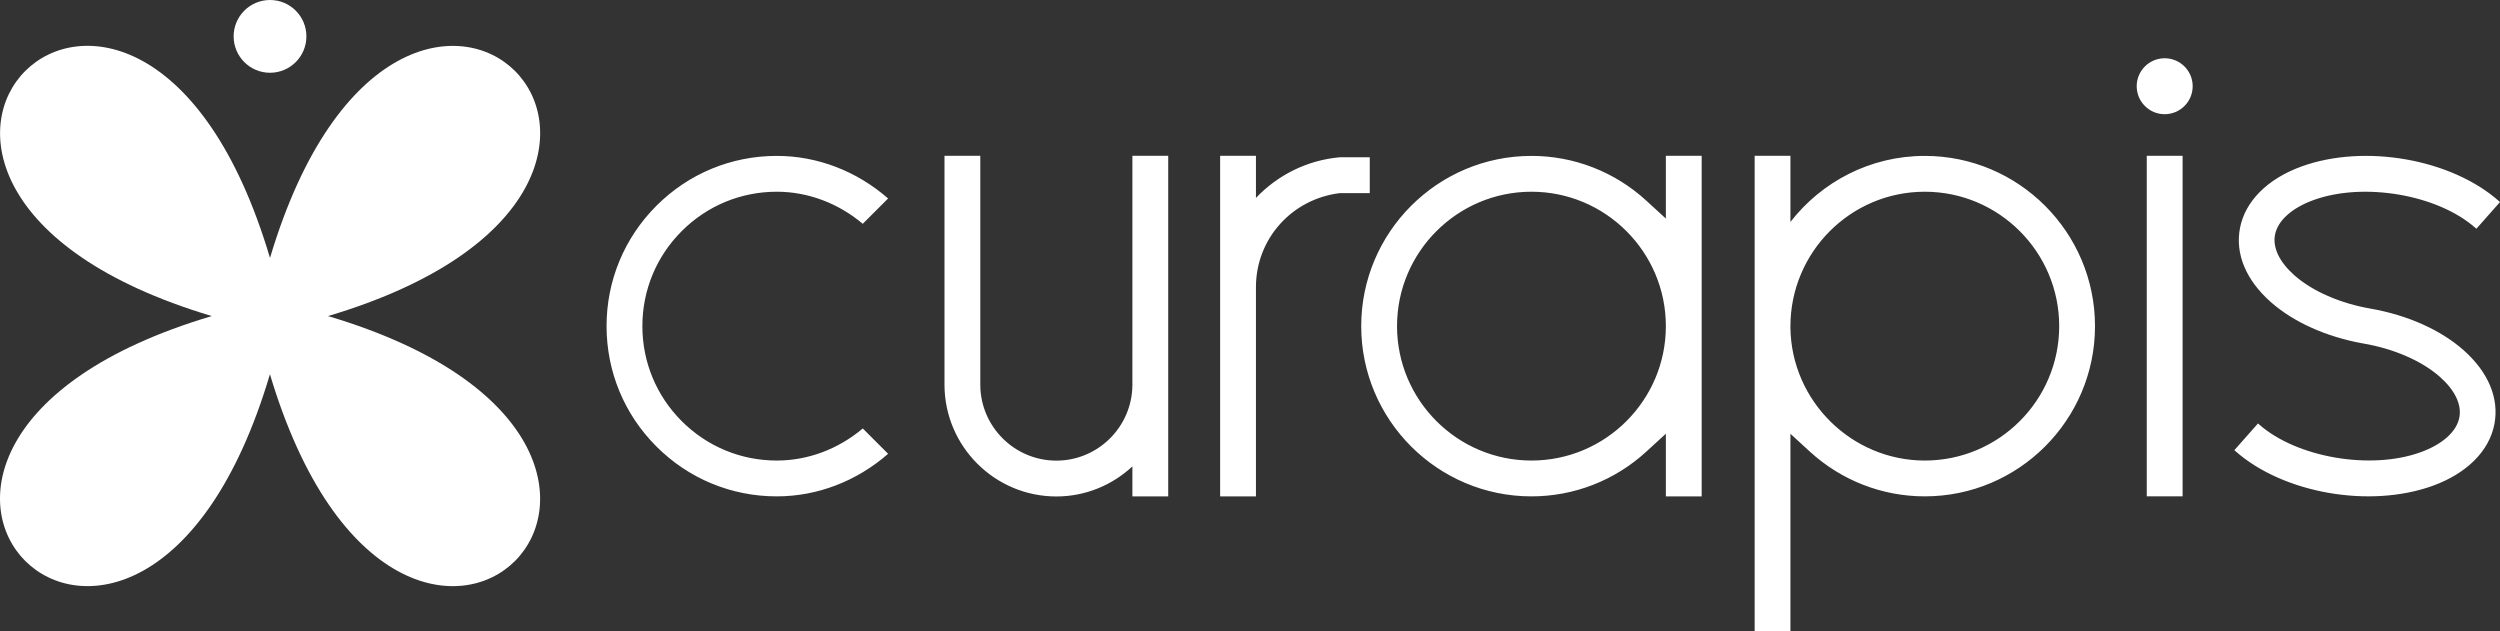 <?xml version="1.0" encoding="utf-8"?>
<!-- Generator: Adobe Illustrator 16.0.0, SVG Export Plug-In . SVG Version: 6.00 Build 0)  -->
<!DOCTYPE svg PUBLIC "-//W3C//DTD SVG 1.1//EN" "http://www.w3.org/Graphics/SVG/1.1/DTD/svg11.dtd">
<svg version="1.1" id="レイヤー_1" xmlns="http://www.w3.org/2000/svg" xmlns:xlink="http://www.w3.org/1999/xlink" x="0px"
	 y="0px" width="313.239px" height="79.116px" viewBox="0 0 313.239 79.116" enable-background="new 0 0 313.239 79.116"
	 xml:space="preserve">
<rect x="0" y="0" width="313.239" height="79.116" fill="#333333" stroke="none"/>
<g>
	<path fill="#FFFFFF" d="M267.719,10.802c0,1.937,1.57,3.507,3.504,3.507s3.51-1.571,3.51-3.507c0-1.932-1.576-3.503-3.51-3.503
		S267.719,8.871,267.719,10.802z"/>
	<path fill="#FFFFFF" d="M308.678,43.877c-2.864-2.534-6.988-4.38-11.607-5.199c-3.829-0.656-7.326-2.18-9.594-4.184
		c-1.874-1.659-2.736-3.459-2.43-5.071c0.34-1.78,2.106-3.369,4.848-4.363c6.27-2.273,15.545-0.676,20.253,3.488l0.13,0.115
		l2.962-3.348l-0.13-0.115c-5.986-5.294-16.853-7.202-24.739-4.342c-4.261,1.545-7.072,4.361-7.713,7.727
		c-0.616,3.225,0.756,6.512,3.858,9.256c2.856,2.524,6.964,4.368,11.566,5.192c3.846,0.652,7.357,2.179,9.634,4.191
		c1.874,1.66,2.739,3.459,2.431,5.073c-0.337,1.779-2.104,3.368-4.845,4.362c-6.27,2.273-15.546,0.674-20.255-3.489l-0.131-0.115
		l-2.961,3.349l0.129,0.115c5.986,5.295,16.855,7.203,24.74,4.344c4.262-1.547,7.072-4.363,7.714-7.729
		C313.153,49.91,311.78,46.622,308.678,43.877z M171.625,19.705h-3.756c-4.141,0.37-7.82,2.266-10.505,5.093v-5.273h-4.487v16.452
		c0,0,0,25.511,0,26.216h4.487c0-0.705,0-26.216,0-26.216c0-6.055,4.498-11.043,10.505-11.78h3.756V19.705z M108.102,53.683
		c-3.062,2.584-6.865,4.021-10.773,4.021c-4.5,0-8.729-1.754-11.908-4.934c-3.181-3.178-4.934-7.408-4.934-11.908
		c0-4.498,1.751-8.726,4.933-11.908c3.182-3.181,7.412-4.932,11.909-4.932c3.907,0,7.709,1.439,10.771,4.02
		c0.262-0.263,2.706-2.708,3.175-3.174c-3.919-3.426-8.846-5.335-13.946-5.335c-5.699,0-11.054,2.217-15.081,6.247
		c-4.03,4.029-6.249,9.387-6.249,15.082c0,5.699,2.219,11.054,6.247,15.08c4.027,4.031,9.383,6.25,15.083,6.25
		c5.1,0,10.026-1.908,13.946-5.334C110.849,56.429,108.433,54.015,108.102,53.683z M141.884,43.515c0,2.797,0,4.688,0,4.688
		c-0.012,5.247-4.286,9.512-9.529,9.512c-5.241,0-9.517-4.265-9.529-9.508c0,0,0-27.977,0-28.682h-4.486c0,0.705,0,28.678,0,28.678
		c0.008,7.721,6.296,14.002,14.016,14.002c3.68,0,7.025-1.439,9.529-3.77v3.758h4.487V48.198c0,0,0-1.887,0-4.684v-23.99h-4.487
		V43.515z M208.725,27.386l-2.432-2.23c-3.947-3.626-9.065-5.622-14.408-5.622c-11.763,0-21.33,9.569-21.33,21.329
		c0,11.762,9.567,21.33,21.33,21.33c5.347,0,10.461-1.994,14.408-5.621l2.432-2.229c0,0,0,7.195,0,7.85h4.486V19.524h-4.486
		C208.725,20.18,208.725,27.386,208.725,27.386z M191.885,57.704c-9.288,0-16.843-7.554-16.843-16.842
		c0-9.286,7.555-16.84,16.843-16.84c9.284,0,16.84,7.554,16.84,16.84C208.725,50.15,201.169,57.704,191.885,57.704z M268.98,62.192
		h4.49V19.524h-4.49V62.192z M241.167,19.534c-6.843,0-12.933,3.249-16.835,8.275v-8.285h-4.482v59.592h4.482V54.351l2.431,2.23
		c3.948,3.617,9.064,5.611,14.404,5.611c11.763,0,21.327-9.568,21.327-21.33C262.494,29.103,252.93,19.534,241.167,19.534z
		 M241.167,57.704c-9.163,0-16.714-7.461-16.835-16.627v-0.169c-0.005-9.332,7.549-16.886,16.835-16.886
		c9.288,0,16.841,7.554,16.841,16.84C258.008,50.15,250.455,57.704,241.167,57.704z"/>
</g>
<path fill="#FFFFFF" d="M33.829,32.319c-16.495-55.592-62.834-9.313-7.296,7.283c-55.556,16.526-9.199,62.86,7.289,7.288
	c16.612,55.572,62.856,9.248,7.276-7.288C96.689,23.041,50.433-23.273,33.829,32.319z"/>
<circle fill="#FFFFFF" cx="33.832" cy="4.558" r="4.558"/>
</svg>
